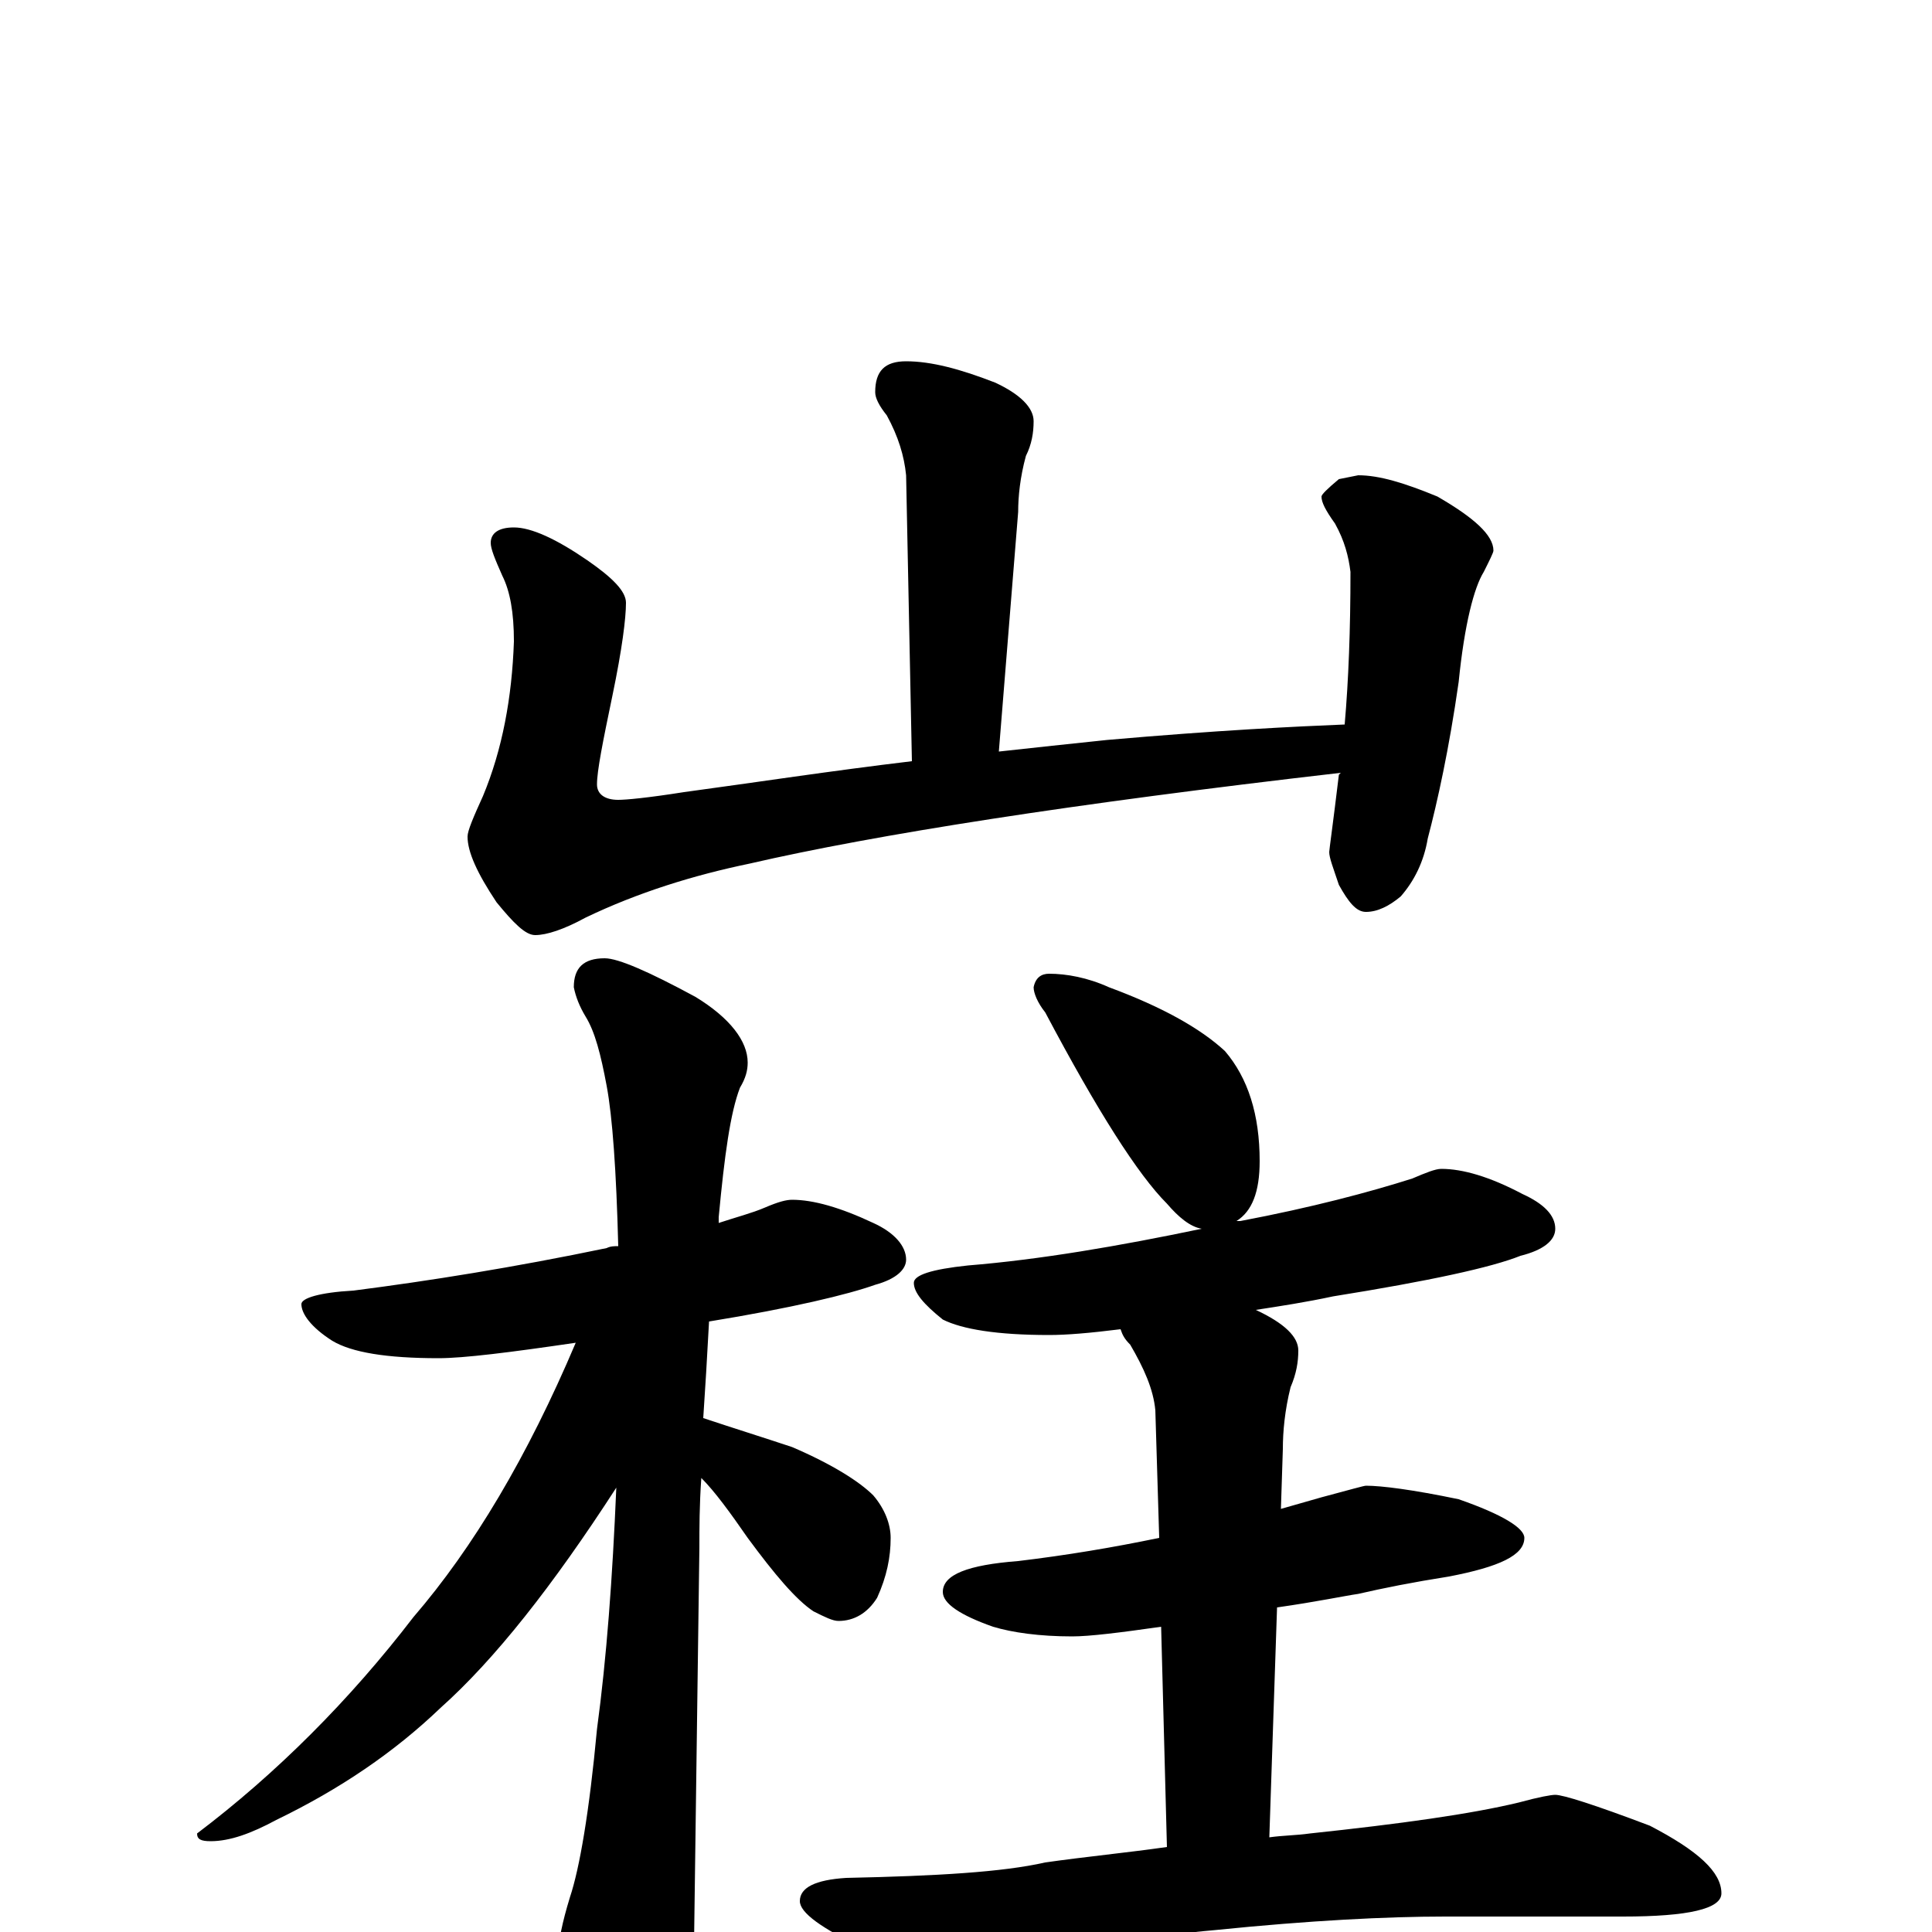 <?xml version="1.0" encoding="utf-8" ?>
<!DOCTYPE svg PUBLIC "-//W3C//DTD SVG 1.1//EN" "http://www.w3.org/Graphics/SVG/1.1/DTD/svg11.dtd">
<svg version="1.1" id="Layer_1" xmlns="http://www.w3.org/2000/svg" xmlns:xlink="http://www.w3.org/1999/xlink" x="0px" y="145px" width="1000px" height="1000px" viewBox="0 0 1000 1000" enable-background="new 0 0 1000 1000" xml:space="preserve">
<g id="Layer_1">
<path id="glyph" transform="matrix(1 0 0 -1 0 1000)" d="M469,813C482,813 497,809 515,802C528,796 535,789 535,782C535,776 534,770 531,764C528,753 527,743 527,735l-10,-124C535,613 554,615 573,617C630,622 671,624 696,625C698,648 699,674 699,704C698,712 696,720 691,729C686,736 684,740 684,743C684,744 687,747 693,752l10,2C714,754 727,750 744,743C763,732 773,723 773,715C773,714 771,710 768,704C763,696 758,677 755,647C750,612 744,585 739,566C737,554 732,544 725,536C719,531 713,528 707,528C702,528 698,533 693,542C690,551 688,556 688,559C688,560 690,574 693,599l1,1C555,584 453,568 388,553C359,547 330,538 303,525C292,519 283,516 277,516C272,516 266,522 257,533C247,548 242,559 242,567C242,570 245,577 250,588C260,612 265,639 266,668C266,683 264,694 260,702C256,711 254,716 254,719C254,724 258,727 266,727C275,727 288,721 304,710C317,701 324,694 324,688C324,680 322,664 317,640C312,616 309,601 309,594C309,589 313,586 320,586C324,586 335,587 354,590C391,595 430,601 472,606l-3,148C468,764 465,774 459,785C455,790 453,794 453,797C453,808 458,813 469,813M410,379C421,379 435,375 452,367C463,362 469,355 469,348C469,343 464,338 453,335C439,330 410,323 367,316C366,297 365,281 364,266C379,261 395,256 410,251C431,242 445,233 452,226C458,219 461,211 461,204C461,194 459,184 454,173C449,165 442,161 434,161C431,161 427,163 421,166C412,172 401,185 387,204C378,217 370,228 363,235C362,221 362,209 362,199C362,198 361,124 359,-23C359,-38 354,-55 345,-72C338,-86 331,-93 324,-93C320,-93 314,-85 306,-70C295,-44 289,-24 289,-11C289,-5 291,5 295,18C300,33 305,62 309,105C314,142 317,183 319,230C286,179 256,141 228,116C204,93 176,74 143,58C130,51 119,47 109,47C104,47 102,48 102,51C143,82 181,120 214,163C245,199 273,246 298,305C264,300 240,297 227,297C200,297 182,300 172,306C161,313 156,320 156,325C156,328 165,331 183,332C222,337 266,344 314,354C316,355 318,355 320,355C319,394 317,422 314,438C311,454 308,466 303,474C300,479 298,484 297,489C297,499 302,504 313,504C320,504 336,497 360,484C378,473 387,461 387,450C387,446 386,442 383,437C378,424 375,402 372,370C372,369 372,368 372,367C381,370 389,372 396,375C403,378 407,379 410,379M543,496C552,496 563,494 574,489C601,479 621,468 634,456C646,442 652,423 652,399C652,383 648,373 640,368C641,368 641,368 642,368C679,375 709,383 731,390C738,393 743,395 746,395C757,395 771,391 788,382C799,377 805,371 805,364C805,358 799,353 787,350C772,344 740,337 690,329C676,326 663,324 650,322C665,315 672,308 672,301C672,295 671,289 668,282C665,270 664,259 664,250l-1,-31C670,221 677,223 684,225C699,229 706,231 707,231C715,231 731,229 755,224C778,216 789,209 789,204C789,195 776,189 750,184C731,181 716,178 703,175C696,174 682,171 661,168l-4,-119C664,50 671,50 678,51C725,56 761,61 786,67C797,70 803,71 805,71C809,71 825,66 854,55C879,42 891,31 891,20C891,12 874,8 840,8l-92,0C718,8 678,6 629,1C595,-2 558,-8 517,-18C506,-21 499,-23 496,-23C485,-23 469,-18 448,-9C425,2 414,10 414,16C414,23 422,27 438,28C485,29 519,31 541,36C562,39 583,41 604,44l-3,114C580,155 564,153 555,153C538,153 524,155 514,158C497,164 488,170 488,176C488,185 501,190 527,192C552,195 576,199 600,204l-2,66C597,281 592,292 585,304C582,307 581,309 580,312C564,310 552,309 543,309C516,309 498,312 488,317C478,325 473,331 473,336C473,340 482,343 501,345C538,348 579,355 622,364C616,365 610,370 604,377C589,392 568,425 541,476C537,481 535,486 535,489C536,494 539,496 543,496z"/>
</g>
</svg>
